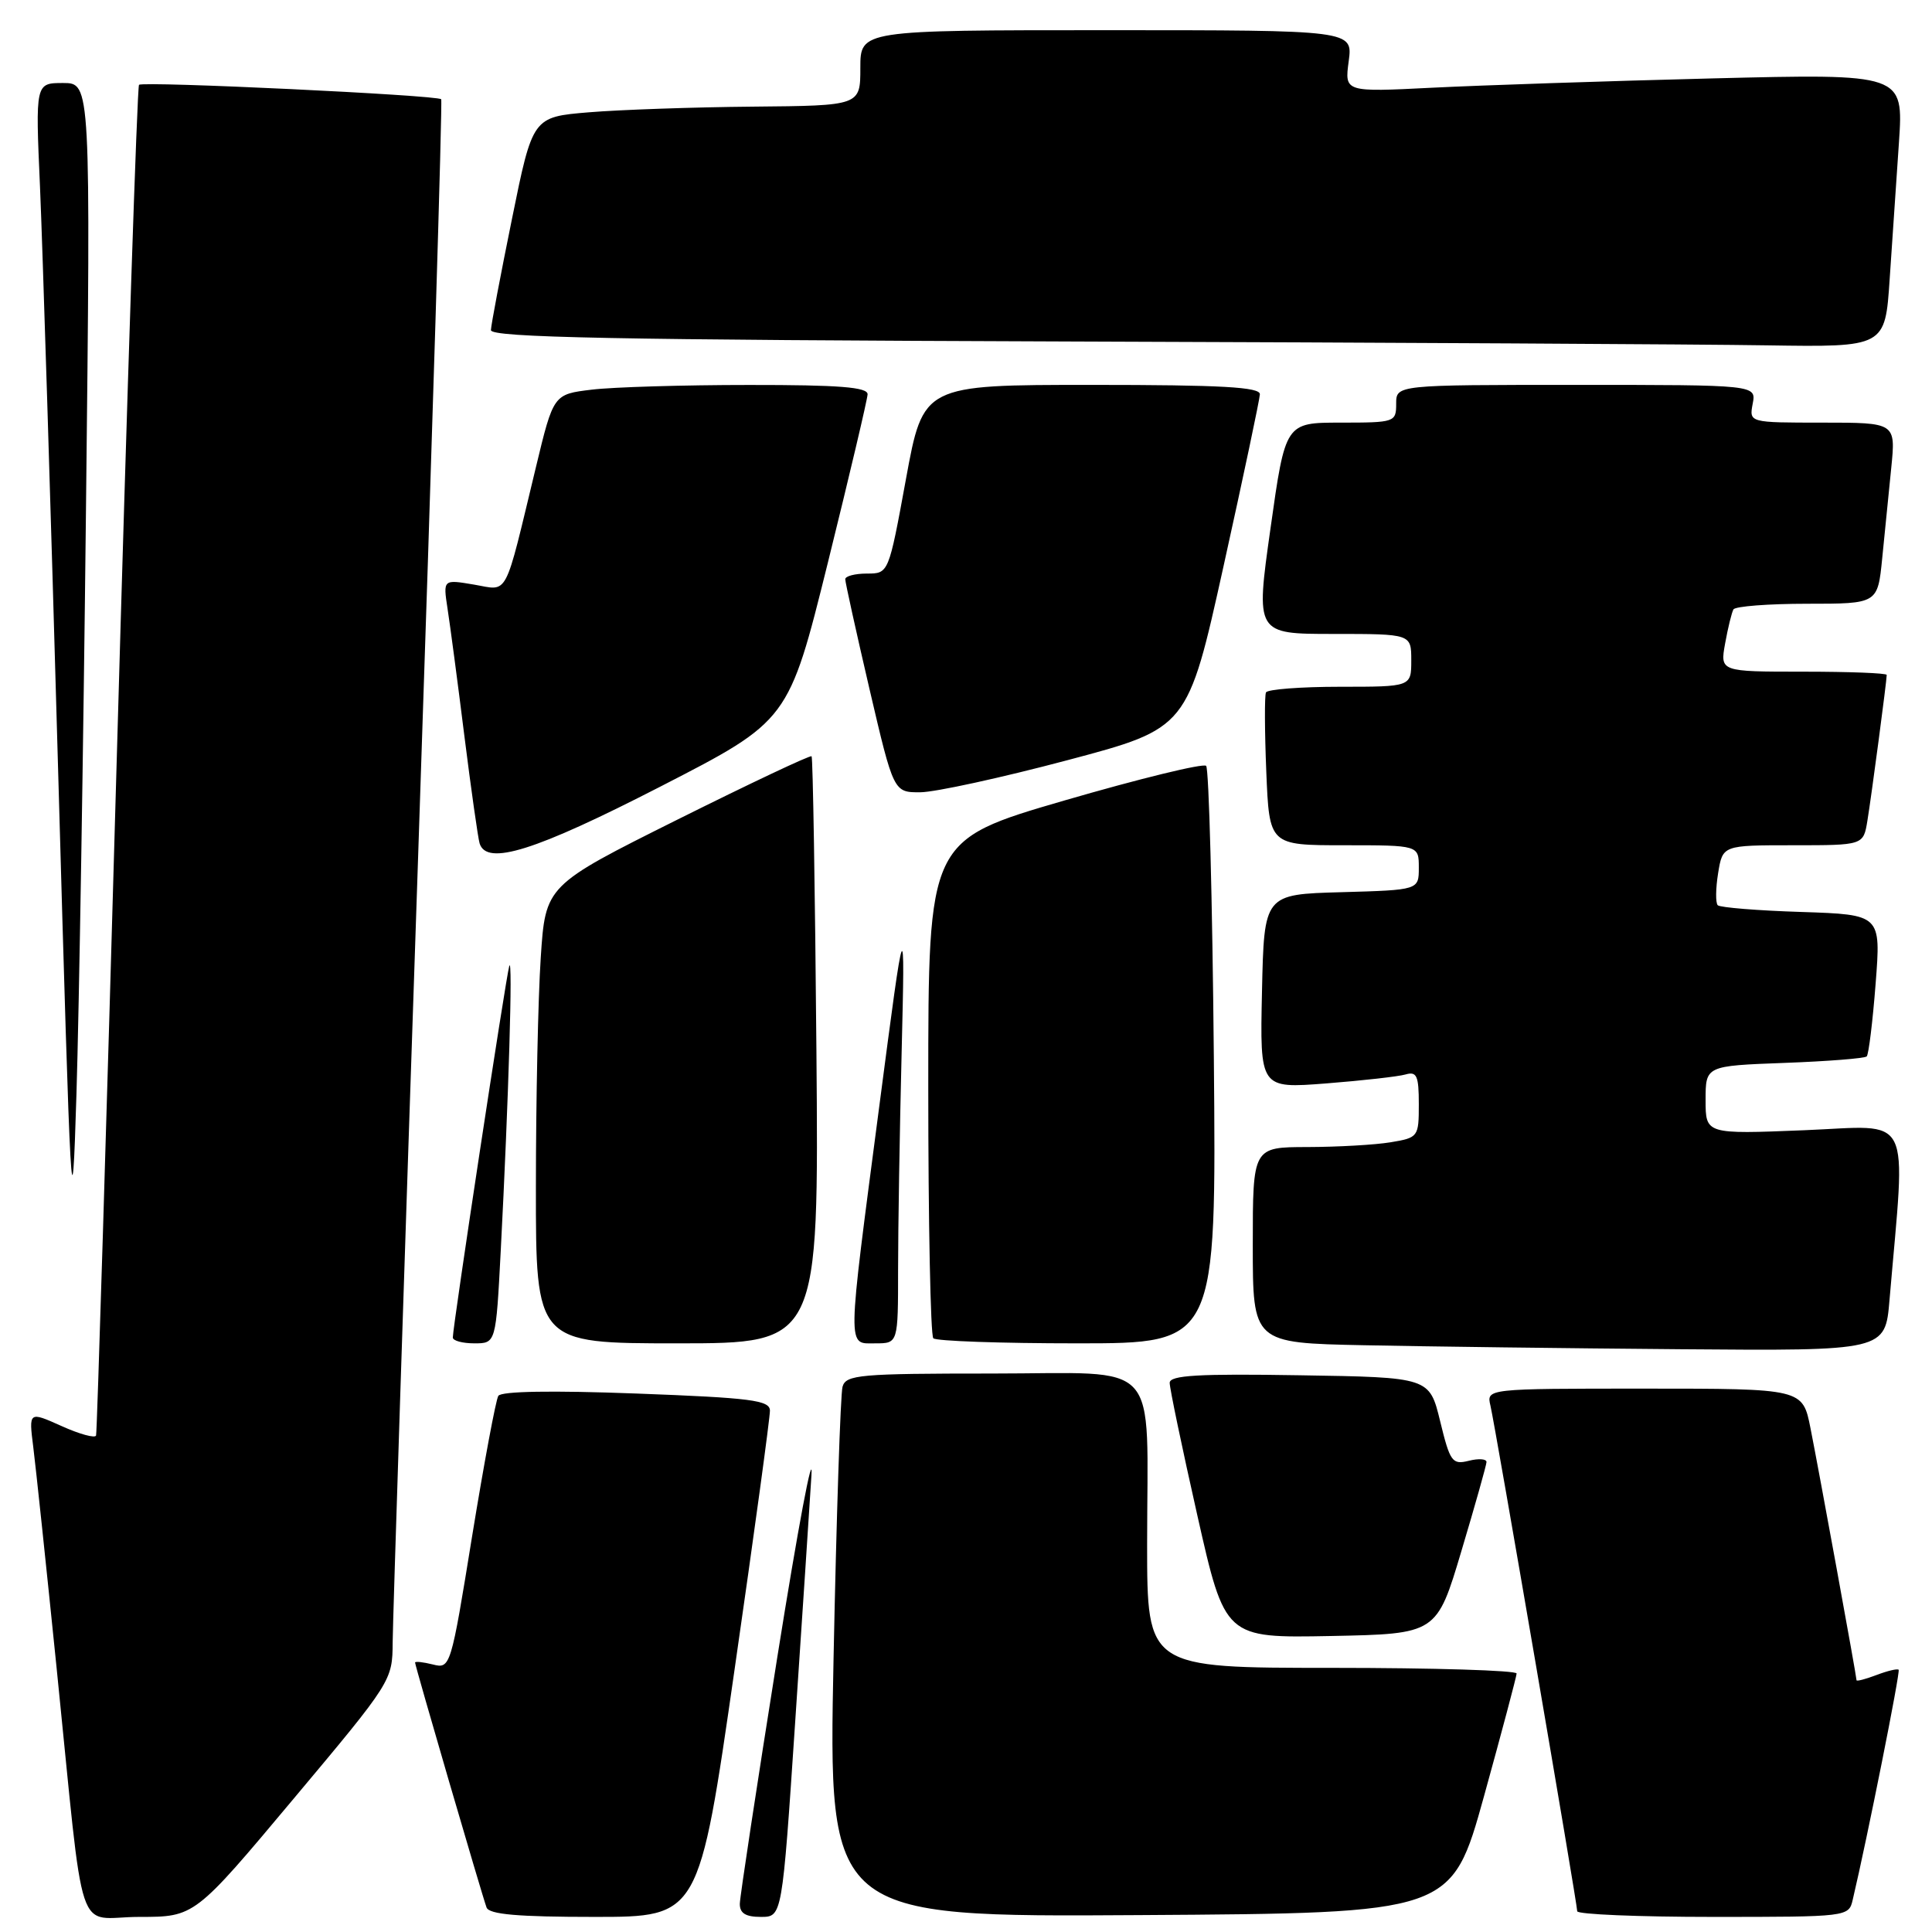 <?xml version="1.0" encoding="UTF-8" standalone="no"?>
<!DOCTYPE svg PUBLIC "-//W3C//DTD SVG 1.1//EN" "http://www.w3.org/Graphics/SVG/1.1/DTD/svg11.dtd" >
<svg xmlns="http://www.w3.org/2000/svg" xmlns:xlink="http://www.w3.org/1999/xlink" version="1.1" viewBox="0 0 256 256">
 <g >
 <path fill="currentColor"
d=" M 38.89 238.36 C 51.92 222.82 52.00 222.69 52.03 217.61 C 52.05 214.80 53.57 167.72 55.42 113.00 C 57.27 58.28 58.64 13.34 58.46 13.15 C 57.95 12.60 18.92 10.74 18.42 11.24 C 18.18 11.49 16.85 51.70 15.47 100.60 C 14.09 149.49 12.86 189.82 12.73 190.21 C 12.61 190.60 10.55 190.04 8.16 188.96 C 3.81 187.01 3.81 187.01 4.41 191.76 C 4.74 194.37 6.13 207.53 7.50 221.00 C 11.30 258.30 9.87 254.00 18.46 254.00 C 25.79 254.00 25.79 254.00 38.89 238.36 Z  M 97.33 221.25 C 99.93 203.24 102.04 187.78 102.02 186.91 C 102.00 185.54 99.53 185.22 84.32 184.65 C 73.15 184.23 66.41 184.34 66.03 184.96 C 65.70 185.49 64.14 193.85 62.56 203.54 C 59.74 220.96 59.68 221.14 57.35 220.55 C 56.06 220.23 55.00 220.11 55.00 220.30 C 55.00 220.74 63.87 251.13 64.47 252.75 C 64.81 253.67 68.62 254.00 78.78 254.00 C 92.62 254.00 92.62 254.00 97.33 221.25 Z  M 105.36 228.25 C 106.31 214.09 107.28 199.35 107.52 195.50 C 107.76 191.65 105.73 202.45 103.01 219.50 C 100.29 236.55 98.05 251.29 98.03 252.25 C 98.01 253.51 98.79 254.00 100.82 254.00 C 103.64 254.00 103.64 254.00 105.36 228.25 Z  M 196.64 238.00 C 199.00 229.47 200.94 222.16 200.96 221.75 C 200.98 221.34 189.97 221.00 176.50 221.00 C 152.00 221.00 152.00 221.00 152.00 204.62 C 152.00 179.58 154.20 182.00 131.44 182.00 C 113.91 182.00 112.09 182.16 111.64 183.75 C 111.37 184.71 110.83 200.92 110.45 219.76 C 109.76 254.02 109.76 254.02 151.05 253.76 C 192.34 253.50 192.34 253.50 196.64 238.00 Z  M 245.49 251.75 C 247.42 243.59 251.83 221.50 251.58 221.25 C 251.41 221.08 250.09 221.40 248.64 221.95 C 247.19 222.50 246.00 222.81 246.00 222.64 C 246.00 222.13 241.03 194.93 239.90 189.25 C 238.86 184.00 238.86 184.00 217.91 184.00 C 196.96 184.00 196.96 184.00 197.49 186.25 C 198.13 188.97 208.98 252.19 208.99 253.25 C 209.00 253.66 217.09 254.00 226.98 254.00 C 244.80 254.00 244.97 253.98 245.49 251.75 Z  M 193.65 205.50 C 195.46 199.45 196.95 194.15 196.97 193.73 C 196.98 193.31 195.93 193.23 194.63 193.56 C 192.43 194.11 192.14 193.71 190.83 188.33 C 189.41 182.50 189.41 182.50 172.21 182.23 C 158.80 182.01 155.00 182.23 154.99 183.23 C 154.98 183.93 156.63 191.82 158.65 200.78 C 162.32 217.05 162.32 217.05 176.34 216.78 C 190.37 216.50 190.37 216.50 193.65 205.50 Z  M 250.37 172.25 C 252.53 146.95 253.65 149.17 239.09 149.76 C 226.00 150.29 226.00 150.29 226.00 145.76 C 226.00 141.23 226.00 141.23 236.44 140.84 C 242.18 140.63 247.09 140.24 247.35 139.98 C 247.61 139.71 248.14 135.38 248.53 130.34 C 249.24 121.19 249.24 121.19 238.70 120.84 C 232.91 120.66 227.91 120.25 227.61 119.95 C 227.31 119.64 227.33 117.73 227.66 115.70 C 228.26 112.00 228.26 112.00 237.59 112.00 C 246.91 112.00 246.91 112.00 247.44 108.75 C 247.98 105.46 250.00 90.21 250.00 89.43 C 250.00 89.19 245.03 89.00 238.95 89.00 C 227.91 89.00 227.91 89.00 228.59 85.25 C 228.96 83.19 229.46 81.16 229.69 80.75 C 229.93 80.34 234.32 80.00 239.46 80.00 C 248.80 80.00 248.80 80.00 249.40 74.00 C 249.73 70.70 250.27 65.30 250.60 62.00 C 251.20 56.00 251.20 56.00 241.48 56.00 C 231.77 56.00 231.77 56.00 232.24 53.50 C 232.72 51.00 232.72 51.00 208.86 51.00 C 185.00 51.00 185.00 51.00 185.00 53.50 C 185.00 55.94 184.82 56.00 177.66 56.00 C 170.32 56.00 170.32 56.00 168.35 70.00 C 166.37 84.00 166.37 84.00 176.69 84.00 C 187.00 84.00 187.00 84.00 187.00 87.50 C 187.00 91.00 187.00 91.00 177.56 91.00 C 172.37 91.00 167.95 91.34 167.75 91.75 C 167.55 92.16 167.57 96.89 167.79 102.25 C 168.19 112.00 168.19 112.00 178.10 112.00 C 188.00 112.00 188.00 112.00 188.00 114.97 C 188.00 117.93 188.00 117.93 177.75 118.22 C 167.50 118.50 167.50 118.50 167.22 131.37 C 166.94 144.24 166.94 144.24 175.72 143.56 C 180.55 143.18 185.29 142.65 186.25 142.37 C 187.73 141.94 188.00 142.55 188.00 146.30 C 188.00 150.65 187.93 150.75 184.25 151.36 C 182.19 151.70 177.24 151.98 173.25 151.99 C 166.00 152.00 166.00 152.00 166.00 164.97 C 166.00 177.95 166.00 177.95 180.75 178.25 C 188.86 178.42 207.72 178.66 222.65 178.78 C 249.80 179.00 249.80 179.00 250.37 172.25 Z  M 66.35 165.75 C 67.39 145.82 67.97 126.39 67.48 128.00 C 67.03 129.49 60.00 175.74 60.00 177.23 C 60.00 177.65 61.28 178.00 62.85 178.00 C 65.71 178.00 65.71 178.00 66.35 165.75 Z  M 108.18 139.26 C 108.00 117.95 107.71 100.38 107.54 100.21 C 107.37 100.03 99.36 103.82 89.75 108.61 C 72.28 117.33 72.28 117.33 71.65 126.92 C 71.30 132.19 71.01 145.84 71.01 157.25 C 71.00 178.00 71.00 178.00 89.75 178.00 C 108.50 178.00 108.50 178.00 108.18 139.26 Z  M 119.00 168.25 C 119.00 162.89 119.21 149.95 119.47 139.50 C 119.93 120.50 119.93 120.50 116.52 146.50 C 112.20 179.47 112.22 178.00 116.00 178.00 C 119.00 178.00 119.00 178.00 119.00 168.25 Z  M 160.84 140.08 C 160.65 119.23 160.19 101.86 159.82 101.48 C 159.44 101.11 151.01 103.17 141.07 106.06 C 123.00 111.32 123.00 111.32 123.00 143.99 C 123.00 161.96 123.30 176.97 123.67 177.33 C 124.03 177.70 132.62 178.00 142.76 178.00 C 161.18 178.00 161.18 178.00 160.84 140.08 Z  M 11.39 67.75 C 12.02 11.00 12.02 11.00 8.36 11.00 C 4.69 11.00 4.69 11.00 5.30 24.75 C 5.63 32.31 6.72 67.08 7.70 102.00 C 9.39 161.70 9.54 164.27 10.13 145.00 C 10.48 133.72 11.05 98.96 11.39 67.75 Z  M 87.50 104.23 C 104.50 95.50 104.50 95.50 109.71 74.50 C 112.57 62.95 114.93 52.94 114.96 52.25 C 114.99 51.30 111.21 51.00 99.25 51.01 C 90.59 51.01 81.21 51.29 78.42 51.63 C 73.34 52.24 73.34 52.24 71.02 61.87 C 66.74 79.61 67.46 78.25 62.79 77.46 C 58.71 76.77 58.71 76.77 59.30 80.64 C 59.63 82.76 60.64 90.35 61.53 97.50 C 62.43 104.65 63.34 111.06 63.55 111.75 C 64.48 114.77 70.88 112.77 87.50 104.23 Z  M 141.44 100.73 C 157.37 96.50 157.37 96.50 162.13 75.00 C 164.75 63.17 166.91 52.94 166.94 52.25 C 166.99 51.29 161.90 51.00 144.67 51.00 C 122.33 51.00 122.33 51.00 120.04 63.50 C 117.75 76.00 117.75 76.00 114.87 76.00 C 113.29 76.00 112.00 76.34 112.00 76.75 C 112.00 77.16 113.44 83.69 115.20 91.25 C 118.41 105.00 118.41 105.00 121.95 104.98 C 123.90 104.97 132.67 103.06 141.44 100.73 Z  M 250.39 37.00 C 250.73 32.05 251.28 23.90 251.62 18.88 C 252.23 9.76 252.23 9.76 226.87 10.39 C 212.91 10.74 196.25 11.30 189.83 11.62 C 178.16 12.21 178.16 12.21 178.71 8.11 C 179.26 4.00 179.26 4.00 146.63 4.00 C 114.00 4.00 114.00 4.00 114.00 9.00 C 114.00 14.00 114.00 14.00 99.75 14.13 C 91.91 14.20 82.14 14.54 78.04 14.88 C 70.58 15.50 70.58 15.50 67.84 29.00 C 66.33 36.42 65.07 43.06 65.05 43.74 C 65.01 44.72 81.33 45.04 141.75 45.25 C 183.96 45.39 225.54 45.62 234.14 45.76 C 249.79 46.00 249.79 46.00 250.39 37.00 Z "/>
</g>
</svg>